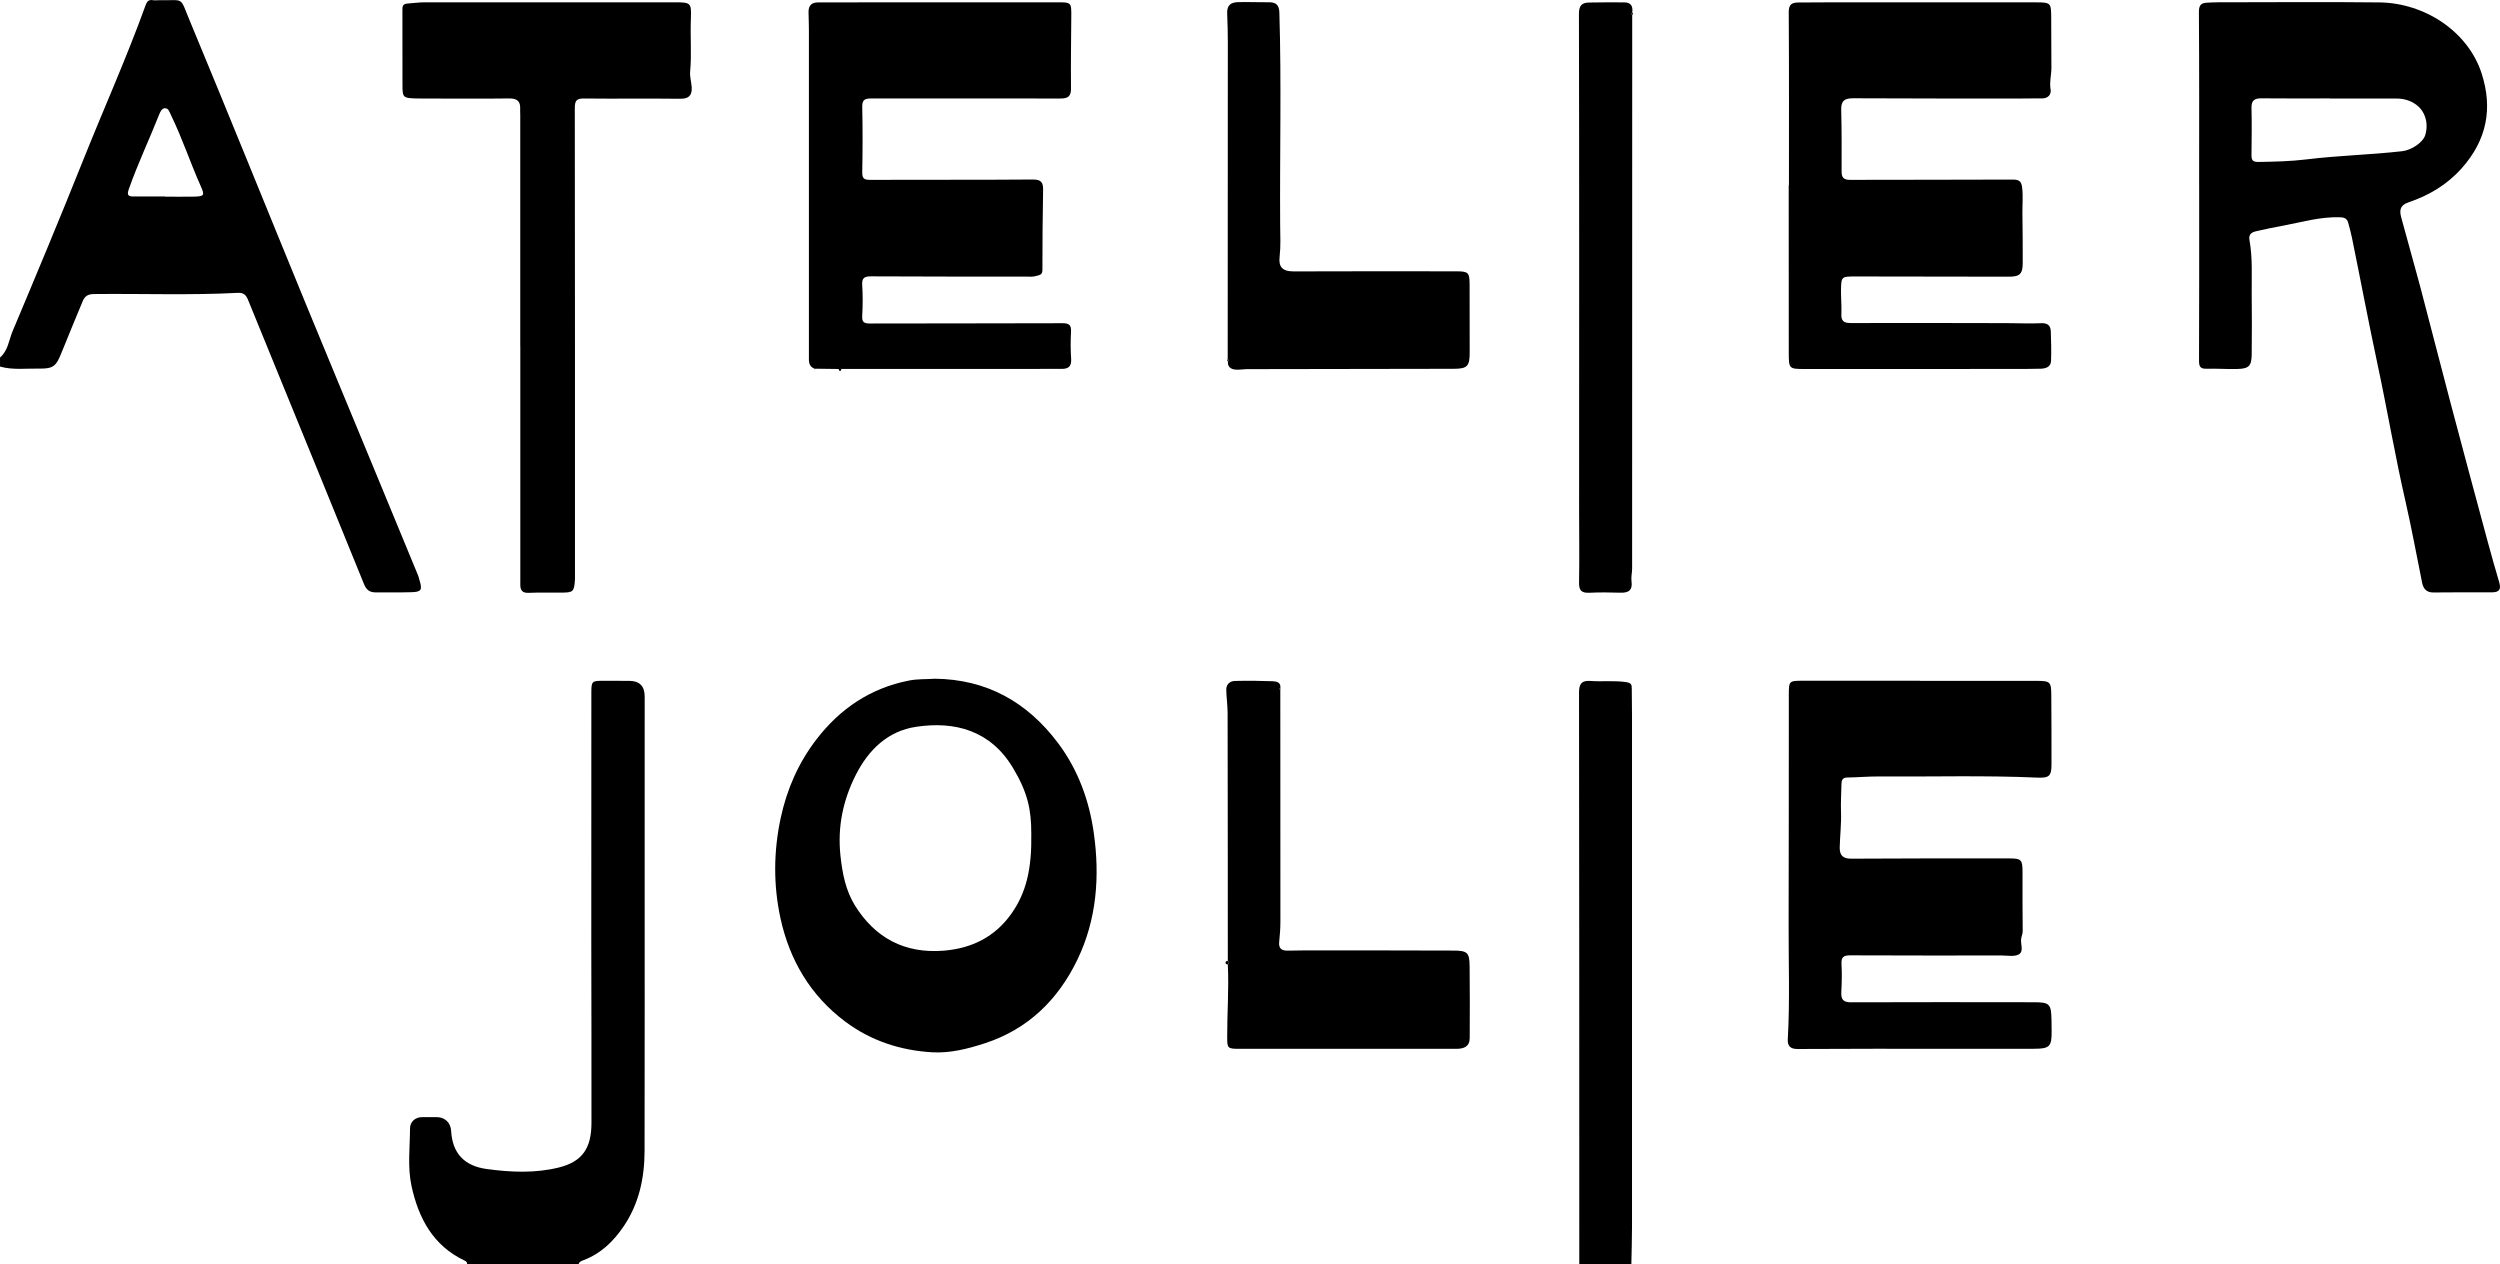 <svg width="87" height="44" viewBox="0 0 87 44" fill="none" xmlns="http://www.w3.org/2000/svg">
<path d="M0 12.443C0.281 12.203 0.308 11.837 0.438 11.527C1.268 9.554 2.093 7.578 2.887 5.591C3.609 3.785 4.407 2.009 5.068 0.178C5.106 0.073 5.166 -0.023 5.313 0.005C5.393 0.02 5.48 0.005 5.562 0.007C6.433 0.023 6.242 -0.144 6.608 0.732C7.274 2.328 7.926 3.931 8.582 5.532C9.274 7.224 9.96 8.918 10.656 10.608C11.394 12.402 12.139 14.193 12.881 15.986C13.439 17.337 13.997 18.688 14.555 20.039C14.574 20.086 14.582 20.137 14.597 20.185C14.705 20.527 14.664 20.6 14.319 20.609C13.903 20.621 13.485 20.611 13.069 20.615C12.86 20.616 12.745 20.521 12.666 20.323C11.711 17.969 10.748 15.618 9.788 13.267C9.401 12.32 9.015 11.374 8.629 10.429C8.566 10.276 8.482 10.18 8.285 10.191C6.61 10.279 4.932 10.214 3.256 10.233C3.065 10.236 2.949 10.306 2.878 10.481C2.631 11.086 2.373 11.688 2.132 12.295C1.952 12.747 1.848 12.835 1.359 12.827C0.906 12.819 0.448 12.882 0.001 12.757V12.445L0 12.443ZM5.741 6.839C5.741 6.839 5.741 6.843 5.741 6.844C6.073 6.844 6.406 6.849 6.739 6.843C7.108 6.834 7.132 6.805 6.987 6.481C6.623 5.665 6.343 4.812 5.951 4.007C5.9 3.903 5.868 3.769 5.749 3.767C5.628 3.763 5.573 3.898 5.533 4.001C5.191 4.863 4.793 5.702 4.484 6.577C4.408 6.793 4.463 6.837 4.648 6.838C5.012 6.84 5.376 6.838 5.74 6.838L5.741 6.839Z" fill="black"/>
<path d="M16.256 44C16.255 43.939 16.249 43.907 16.171 43.87C15.075 43.351 14.568 42.404 14.322 41.278C14.177 40.613 14.266 39.936 14.269 39.266C14.269 39.048 14.441 38.87 14.709 38.876C14.865 38.878 15.021 38.878 15.178 38.876C15.473 38.87 15.682 39.06 15.699 39.351C15.742 40.123 16.146 40.574 16.939 40.682C17.777 40.796 18.62 40.834 19.451 40.628C20.292 40.419 20.58 39.927 20.583 39.082C20.588 37 20.578 34.917 20.577 32.835C20.577 29.929 20.577 27.025 20.579 24.119C20.579 23.705 20.594 23.692 20.998 23.691C21.3 23.69 21.602 23.692 21.904 23.694C22.257 23.697 22.434 23.878 22.435 24.238C22.435 26.207 22.434 28.174 22.434 30.142C22.434 33.443 22.438 36.744 22.431 40.045C22.429 40.989 22.242 41.886 21.697 42.686C21.341 43.207 20.909 43.625 20.311 43.852C20.237 43.881 20.156 43.908 20.133 44H16.256Z" fill="black"/>
<path d="M54.959 44C54.959 37.367 54.959 30.735 54.95 24.101C54.95 23.784 55.053 23.675 55.353 23.697C55.766 23.728 56.181 23.675 56.597 23.739C56.786 23.769 56.785 23.849 56.786 23.973C56.79 24.296 56.794 24.619 56.794 24.941C56.794 30.857 56.795 36.773 56.794 42.687C56.794 43.124 56.779 43.561 56.771 43.998H54.958L54.959 44Z" fill="black"/>
<path d="M76.53 6.447C76.53 4.437 76.536 2.427 76.522 0.417C76.521 0.185 76.595 0.103 76.802 0.094C76.927 0.088 77.051 0.08 77.176 0.08C79.052 0.08 80.928 0.062 82.803 0.084C84.388 0.103 85.886 1.101 86.357 2.545C86.756 3.768 86.544 4.869 85.671 5.851C85.156 6.431 84.527 6.801 83.814 7.042C83.508 7.146 83.5 7.332 83.562 7.564C83.775 8.362 84.006 9.156 84.218 9.954C84.579 11.32 84.926 12.69 85.288 14.056C85.707 15.644 86.135 17.229 86.563 18.815C86.694 19.302 86.831 19.787 86.975 20.271C87.047 20.516 86.965 20.614 86.716 20.613C86.039 20.61 85.362 20.613 84.684 20.618C84.446 20.621 84.334 20.493 84.29 20.281C84.1 19.348 83.931 18.411 83.719 17.483C83.352 15.887 83.079 14.273 82.737 12.672C82.424 11.209 82.148 9.739 81.848 8.273C81.811 8.095 81.764 7.919 81.715 7.745C81.677 7.615 81.595 7.567 81.445 7.562C80.77 7.535 80.13 7.725 79.479 7.848C79.154 7.909 78.828 7.972 78.504 8.049C78.281 8.102 78.257 8.216 78.285 8.377C78.394 8.993 78.354 9.615 78.359 10.236C78.366 10.933 78.368 11.631 78.359 12.328C78.355 12.74 78.262 12.832 77.847 12.841C77.493 12.849 77.138 12.823 76.785 12.832C76.562 12.838 76.525 12.747 76.526 12.54C76.535 10.51 76.531 8.479 76.531 6.448L76.53 6.447ZM81.081 3.43V3.425C80.289 3.425 79.497 3.431 78.706 3.422C78.462 3.42 78.345 3.486 78.352 3.756C78.366 4.297 78.358 4.84 78.352 5.38C78.349 5.554 78.379 5.639 78.587 5.636C79.145 5.627 79.71 5.615 80.257 5.548C81.367 5.411 82.485 5.388 83.594 5.262C83.914 5.227 84.323 4.962 84.401 4.693C84.521 4.285 84.393 3.869 84.083 3.643C83.877 3.493 83.647 3.429 83.394 3.429C82.623 3.429 81.852 3.429 81.081 3.429V3.43Z" fill="black"/>
<path d="M28.322 12.819C28.126 12.732 28.152 12.554 28.15 12.391C28.15 8.612 28.15 4.833 28.15 1.054C28.15 0.846 28.141 0.639 28.137 0.431C28.132 0.204 28.232 0.084 28.47 0.084C28.98 0.087 29.491 0.082 30.002 0.082C32.262 0.081 34.522 0.08 36.783 0.08C37.285 0.08 37.284 0.084 37.281 0.573C37.275 1.405 37.262 2.238 37.271 3.071C37.275 3.347 37.174 3.429 36.907 3.428C34.709 3.423 32.511 3.432 30.313 3.427C30.067 3.427 30 3.494 30.006 3.739C30.023 4.488 30.021 5.238 30.006 5.987C30.002 6.208 30.064 6.261 30.281 6.259C32.166 6.251 34.052 6.263 35.937 6.247C36.235 6.245 36.304 6.347 36.3 6.609C36.285 7.541 36.273 8.472 36.276 9.405C36.276 9.582 36.143 9.575 36.056 9.604C35.953 9.64 35.832 9.626 35.718 9.626C33.916 9.626 32.114 9.626 30.312 9.617C30.07 9.616 29.989 9.68 30.005 9.928C30.028 10.28 30.026 10.637 30.005 10.989C29.992 11.214 30.067 11.259 30.281 11.258C32.51 11.25 34.739 11.258 36.968 11.248C37.218 11.246 37.284 11.319 37.271 11.555C37.254 11.866 37.255 12.181 37.276 12.491C37.293 12.757 37.177 12.842 36.932 12.837C36.63 12.83 36.328 12.839 36.026 12.839C33.776 12.839 31.526 12.839 29.276 12.839C29.244 12.839 29.212 12.84 29.179 12.841C28.917 12.838 28.655 12.834 28.393 12.831C28.369 12.828 28.345 12.824 28.319 12.819H28.322Z" fill="black"/>
<path d="M66.813 23.694C68.167 23.694 69.522 23.694 70.877 23.694C71.345 23.694 71.383 23.729 71.385 24.182C71.391 24.984 71.393 25.786 71.392 26.587C71.392 27.001 71.323 27.08 70.897 27.061C69.054 26.979 67.211 27.034 65.368 27.021C65.005 27.019 64.642 27.053 64.279 27.058C64.12 27.061 64.087 27.149 64.083 27.279C64.078 27.601 64.055 27.924 64.067 28.247C64.083 28.66 64.033 29.071 64.022 29.483C64.017 29.756 64.121 29.884 64.425 29.882C66.259 29.869 68.092 29.872 69.926 29.873C70.343 29.873 70.383 29.921 70.384 30.34C70.385 31.026 70.38 31.715 70.39 32.401C70.391 32.499 70.349 32.579 70.336 32.669C70.308 32.857 70.442 33.112 70.248 33.216C70.093 33.299 69.863 33.251 69.666 33.251C67.905 33.252 66.145 33.254 64.383 33.246C64.152 33.246 64.071 33.311 64.084 33.549C64.103 33.871 64.095 34.195 64.078 34.517C64.064 34.776 64.136 34.883 64.424 34.88C66.539 34.87 68.655 34.877 70.77 34.878C71.329 34.878 71.383 34.933 71.392 35.502C71.394 35.636 71.396 35.772 71.397 35.907C71.4 36.411 71.323 36.495 70.809 36.497C69.84 36.502 68.871 36.498 67.902 36.498C66.12 36.498 64.337 36.493 62.555 36.505C62.284 36.508 62.203 36.377 62.215 36.165C62.291 34.817 62.239 33.469 62.244 32.121C62.254 29.477 62.247 26.832 62.251 24.189C62.251 23.691 62.259 23.69 62.747 23.69C64.102 23.69 65.457 23.69 66.812 23.69V23.693L66.813 23.694Z" fill="black"/>
<path d="M62.255 6.451C62.255 4.442 62.262 2.434 62.248 0.425C62.246 0.149 62.361 0.087 62.587 0.087C62.9 0.087 63.213 0.082 63.525 0.082C65.962 0.082 68.399 0.082 70.837 0.082C71.367 0.082 71.38 0.097 71.382 0.614C71.384 1.198 71.389 1.781 71.389 2.363C71.389 2.613 71.315 2.856 71.361 3.115C71.391 3.281 71.277 3.428 71.062 3.425C70.833 3.422 70.603 3.428 70.375 3.428C68.417 3.428 66.457 3.431 64.499 3.42C64.196 3.417 64.066 3.503 64.074 3.822C64.093 4.54 64.089 5.258 64.088 5.976C64.088 6.186 64.166 6.259 64.382 6.259C66.268 6.252 68.153 6.259 70.038 6.249C70.257 6.248 70.344 6.304 70.37 6.522C70.407 6.824 70.376 7.124 70.38 7.425C70.39 7.997 70.391 8.57 70.391 9.142C70.391 9.536 70.293 9.629 69.895 9.629C68.125 9.627 66.354 9.623 64.582 9.621C64.079 9.621 64.074 9.621 64.067 10.112C64.064 10.383 64.093 10.654 64.08 10.924C64.067 11.174 64.168 11.242 64.407 11.242C66.219 11.236 68.033 11.242 69.845 11.245C70.24 11.245 70.637 11.267 71.031 11.248C71.261 11.237 71.361 11.328 71.368 11.536C71.38 11.878 71.39 12.221 71.376 12.562C71.368 12.768 71.196 12.825 71.021 12.831C70.698 12.84 70.375 12.839 70.053 12.839C67.636 12.84 65.219 12.844 62.803 12.841C62.261 12.841 62.251 12.833 62.249 12.288C62.245 10.341 62.247 8.396 62.247 6.45C62.248 6.45 62.249 6.45 62.251 6.45L62.255 6.451Z" fill="black"/>
<path d="M32.527 23.619C34.338 23.638 35.749 24.431 36.822 25.861C37.518 26.79 37.906 27.859 38.065 28.993C38.277 30.504 38.166 32.001 37.493 33.397C36.819 34.794 35.772 35.819 34.27 36.307C33.682 36.498 33.071 36.655 32.446 36.62C31.34 36.556 30.318 36.225 29.42 35.556C28.2 34.646 27.475 33.403 27.16 31.953C26.912 30.808 26.917 29.639 27.168 28.467C27.385 27.457 27.787 26.549 28.401 25.745C29.22 24.673 30.282 23.948 31.633 23.683C31.932 23.624 32.227 23.641 32.529 23.62L32.527 23.619ZM35.889 29.017C35.889 28.187 35.773 27.593 35.251 26.722C34.466 25.412 33.222 25.093 31.89 25.291C30.889 25.438 30.22 26.102 29.781 26.968C29.339 27.841 29.142 28.77 29.247 29.77C29.313 30.389 29.428 30.984 29.748 31.504C30.451 32.64 31.481 33.19 32.834 33.084C33.815 33.006 34.624 32.606 35.198 31.794C35.717 31.059 35.909 30.226 35.889 29.017Z" fill="black"/>
<path d="M18.105 12.05C18.105 9.363 18.105 6.678 18.105 3.991C18.105 3.929 18.098 3.866 18.102 3.804C18.118 3.526 18 3.421 17.713 3.426C16.766 3.439 15.817 3.429 14.87 3.429C14.744 3.429 14.619 3.431 14.495 3.427C14.017 3.412 14.006 3.4 14.006 2.93C14.006 2.076 14.008 1.222 14.004 0.369C14.004 0.219 14.002 0.132 14.205 0.121C14.389 0.112 14.575 0.08 14.763 0.08C17.659 0.08 20.554 0.08 23.45 0.081C24.044 0.081 24.065 0.082 24.042 0.668C24.018 1.275 24.073 1.882 24.017 2.49C24 2.668 24.06 2.854 24.071 3.037C24.087 3.315 23.976 3.442 23.67 3.437C22.556 3.423 21.44 3.441 20.326 3.428C20.064 3.424 20.003 3.504 20.003 3.76C20.011 9.152 20.009 14.546 20.009 19.938C20.009 20.011 20.012 20.085 20.009 20.157C19.98 20.599 19.955 20.622 19.517 20.623C19.142 20.624 18.766 20.616 18.392 20.631C18.184 20.639 18.107 20.546 18.107 20.358C18.107 20.108 18.107 19.858 18.107 19.609C18.107 17.089 18.107 14.57 18.107 12.051L18.105 12.05Z" fill="black"/>
<path d="M44.555 24.013C44.557 26.699 44.559 29.385 44.558 32.071C44.558 32.306 44.54 32.542 44.516 32.776C44.49 33.018 44.61 33.088 44.826 33.082C45.16 33.074 45.493 33.074 45.827 33.074C47.41 33.074 48.993 33.074 50.577 33.08C51.068 33.082 51.138 33.149 51.143 33.626C51.152 34.46 51.15 35.292 51.146 36.125C51.145 36.422 50.941 36.498 50.691 36.499C49.754 36.502 48.816 36.499 47.879 36.499C46.296 36.499 44.712 36.499 43.129 36.499C42.719 36.499 42.707 36.482 42.706 36.088C42.704 35.246 42.77 34.404 42.728 33.562C42.787 33.522 42.784 33.481 42.728 33.441C42.727 30.569 42.727 27.697 42.721 24.825C42.721 24.553 42.681 24.282 42.674 24.01C42.669 23.811 42.799 23.7 42.982 23.697C43.419 23.686 43.857 23.69 44.294 23.707C44.416 23.712 44.571 23.739 44.559 23.932C44.516 23.957 44.514 23.985 44.556 24.013H44.555Z" fill="black"/>
<path d="M42.724 12.496C42.726 9.166 42.728 5.835 42.728 2.506C42.728 1.829 42.737 1.153 42.706 0.477C42.691 0.162 42.847 0.08 43.098 0.074C43.452 0.066 43.806 0.082 44.159 0.079C44.405 0.076 44.514 0.178 44.522 0.435C44.597 2.907 44.533 5.379 44.55 7.851C44.553 8.21 44.573 8.567 44.531 8.93C44.492 9.266 44.604 9.447 45.022 9.445C46.906 9.437 48.792 9.44 50.676 9.442C51.099 9.442 51.141 9.483 51.142 9.901C51.145 10.692 51.145 11.484 51.145 12.274C51.145 12.743 51.063 12.833 50.592 12.834C48.197 12.84 45.802 12.841 43.407 12.846C43.265 12.846 43.12 12.877 42.98 12.861C42.833 12.844 42.714 12.765 42.733 12.583C42.764 12.551 42.759 12.522 42.724 12.496Z" fill="black"/>
<path d="M56.801 0.522C56.801 6.944 56.801 13.367 56.798 19.788C56.798 19.933 56.757 20.08 56.776 20.221C56.822 20.547 56.671 20.637 56.376 20.626C56.022 20.614 55.668 20.611 55.314 20.628C55.052 20.639 54.946 20.562 54.951 20.278C54.967 19.425 54.953 18.572 54.953 17.718C54.954 11.972 54.96 6.226 54.947 0.481C54.947 0.17 55.065 0.092 55.315 0.088C55.721 0.081 56.128 0.079 56.534 0.083C56.763 0.086 56.831 0.227 56.803 0.435C56.772 0.462 56.77 0.491 56.798 0.522H56.801Z" fill="black"/>
<path d="M42.726 33.441C42.782 33.481 42.783 33.522 42.726 33.562C42.685 33.561 42.65 33.551 42.65 33.501C42.65 33.45 42.685 33.442 42.726 33.44V33.441Z" fill="black"/>
<path d="M29.182 12.841C29.214 12.841 29.246 12.84 29.278 12.839C29.273 12.875 29.268 12.917 29.221 12.909C29.205 12.907 29.194 12.864 29.182 12.84V12.841Z" fill="black"/>
<path d="M56.801 0.522C56.772 0.491 56.773 0.462 56.806 0.435C56.836 0.466 56.832 0.495 56.801 0.522Z" fill="black"/>
<path d="M42.724 12.496C42.759 12.522 42.763 12.551 42.733 12.583C42.703 12.557 42.7 12.528 42.724 12.496Z" fill="black"/>
<path d="M28.322 12.819C28.346 12.823 28.37 12.826 28.395 12.831C28.366 12.856 28.342 12.848 28.322 12.819Z" fill="black"/>
<path d="M44.555 24.014C44.512 23.985 44.515 23.957 44.558 23.932C44.557 23.959 44.556 23.987 44.555 24.014Z" fill="black"/>
</svg>
